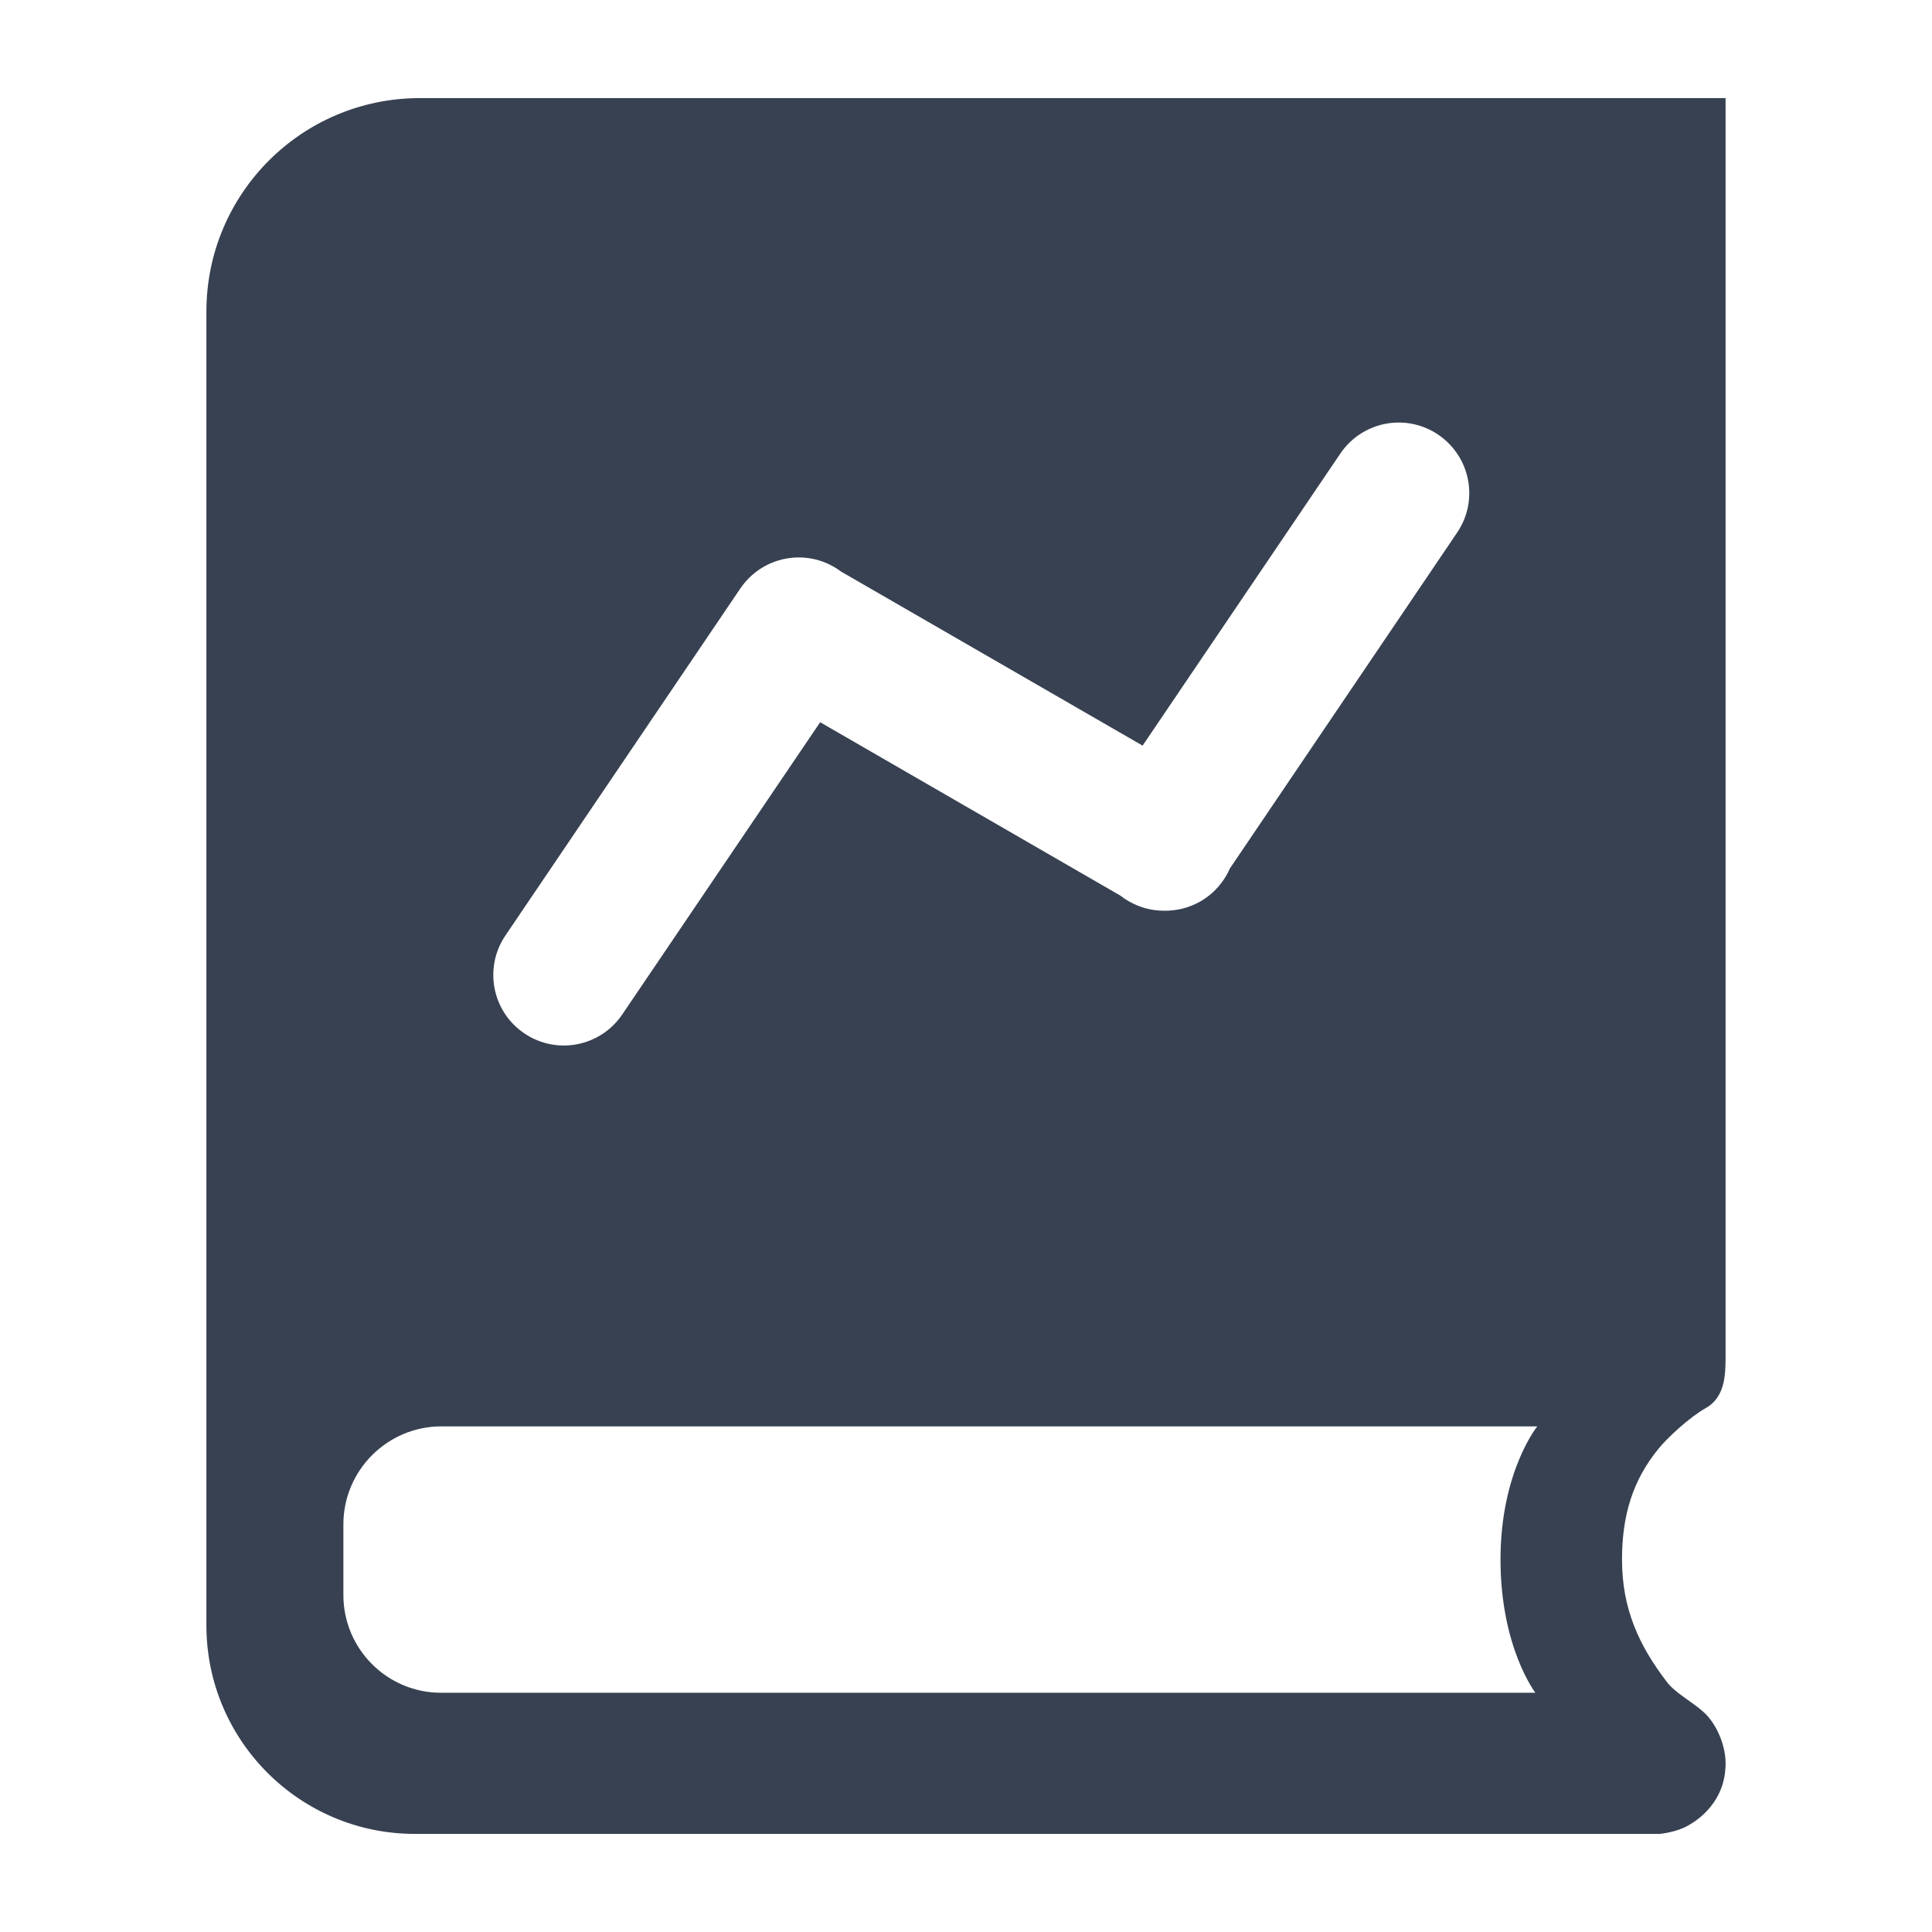 <svg t="1720946762801" class="icon" viewBox="0 0 1024 1024" version="1.1" xmlns="http://www.w3.org/2000/svg" p-id="9717" width="16" height="16"><path d="M904.1 746.3c10.5-5.9 10.4-18.3 10.5-26.9V52H222.5c-62.5 0-113.1 50.6-113.1 113.1v696.4c0 61 49.5 110.5 110.5 110.5h659.9s8.6-0.8 14.9-4.4c5.7-3.2 19.9-12.9 19.9-33 0-10-5.1-21.4-11.8-27.3-6.3-5.6-14.9-10-19.3-15.8-14.8-19.3-23.8-38.8-23.8-64.9 0-23.3 5.6-41.9 19.3-58.7 4.7-5.8 16.4-16.7 25.1-21.6zM267.9 495.8l124.5-183.9c11.6-17.1 34.8-21.6 51.9-10 0.5 0.3 0.9 0.7 1.4 1l159.9 92.3 104.8-154.8c11.6-17.1 34.8-21.6 51.9-10 17.1 11.6 21.6 34.8 10 51.9L651.8 460.4c-0.5 1.2-1.1 2.4-1.8 3.6-7 12.1-19.6 18.8-32.6 18.7-7.4 0.1-14.8-2-21.4-6.4-0.7-0.5-1.4-1-2-1.5l-159.3-92-104.9 154.9c-11.6 17.1-34.8 21.6-51.9 10-17.1-11.5-21.6-34.8-10-51.9z m545.9 401.4h-580c-28.6 0-51.8-23.2-51.8-51.8V808c0-28.7 23.3-52 52-52h580.8s-19.5 24-19.5 70.6 18.5 70.6 18.5 70.6z" fill="#374151" p-id="9718"></path></svg>